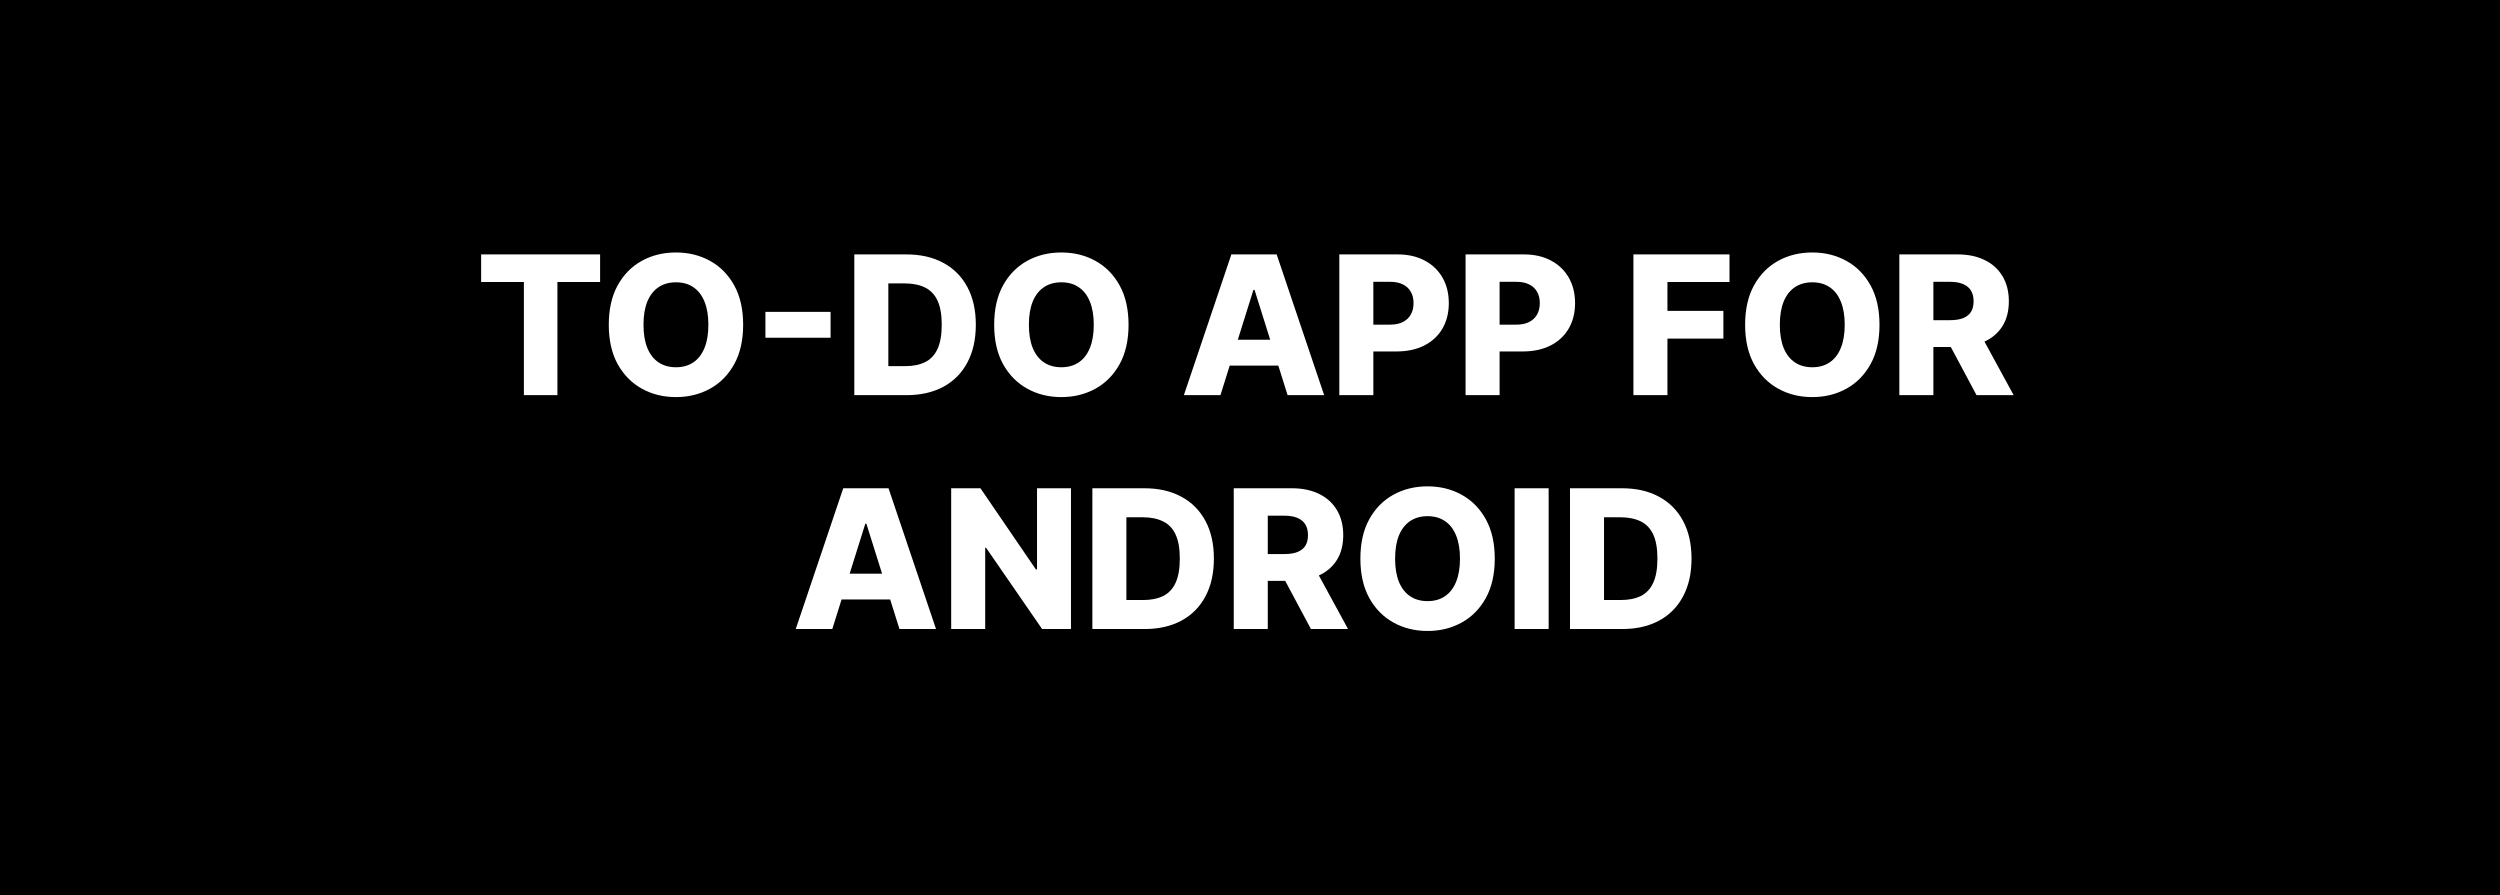 <svg width="310" height="111" viewBox="0 0 310 111" fill="none" xmlns="http://www.w3.org/2000/svg">
<rect width="310" height="111" fill="#bluewhite"/>
<path d="M59.66 34.972V31.546H74.413V34.972H69.12V49H64.961V34.972H59.66ZM92.151 40.273C92.151 42.193 91.782 43.821 91.043 45.156C90.304 46.492 89.304 47.506 88.043 48.199C86.787 48.892 85.378 49.239 83.816 49.239C82.248 49.239 80.836 48.889 79.58 48.19C78.324 47.492 77.327 46.477 76.588 45.148C75.856 43.812 75.489 42.188 75.489 40.273C75.489 38.352 75.856 36.724 76.588 35.389C77.327 34.054 78.324 33.04 79.58 32.347C80.836 31.653 82.248 31.307 83.816 31.307C85.378 31.307 86.787 31.653 88.043 32.347C89.304 33.04 90.304 34.054 91.043 35.389C91.782 36.724 92.151 38.352 92.151 40.273ZM87.838 40.273C87.838 39.136 87.677 38.176 87.353 37.392C87.034 36.608 86.574 36.014 85.972 35.611C85.375 35.207 84.657 35.006 83.816 35.006C82.981 35.006 82.262 35.207 81.659 35.611C81.057 36.014 80.594 36.608 80.27 37.392C79.952 38.176 79.793 39.136 79.793 40.273C79.793 41.409 79.952 42.369 80.27 43.153C80.594 43.938 81.057 44.531 81.659 44.935C82.262 45.338 82.981 45.54 83.816 45.54C84.657 45.54 85.375 45.338 85.972 44.935C86.574 44.531 87.034 43.938 87.353 43.153C87.677 42.369 87.838 41.409 87.838 40.273ZM102.992 38.67V41.875H94.912V38.67H102.992ZM112.386 49H105.934V31.546H112.377C114.156 31.546 115.687 31.895 116.971 32.594C118.261 33.287 119.255 34.287 119.954 35.594C120.653 36.895 121.002 38.452 121.002 40.264C121.002 42.082 120.653 43.645 119.954 44.952C119.261 46.258 118.27 47.261 116.98 47.96C115.69 48.653 114.159 49 112.386 49ZM110.153 45.403H112.224C113.201 45.403 114.028 45.239 114.704 44.909C115.386 44.574 115.9 44.031 116.247 43.281C116.599 42.526 116.775 41.52 116.775 40.264C116.775 39.008 116.599 38.008 116.247 37.264C115.895 36.514 115.375 35.974 114.687 35.645C114.005 35.31 113.164 35.142 112.164 35.142H110.153V45.403ZM139.94 40.273C139.94 42.193 139.571 43.821 138.832 45.156C138.093 46.492 137.093 47.506 135.832 48.199C134.576 48.892 133.167 49.239 131.605 49.239C130.037 49.239 128.625 48.889 127.369 48.19C126.113 47.492 125.116 46.477 124.377 45.148C123.645 43.812 123.278 42.188 123.278 40.273C123.278 38.352 123.645 36.724 124.377 35.389C125.116 34.054 126.113 33.04 127.369 32.347C128.625 31.653 130.037 31.307 131.605 31.307C133.167 31.307 134.576 31.653 135.832 32.347C137.093 33.04 138.093 34.054 138.832 35.389C139.571 36.724 139.94 38.352 139.94 40.273ZM135.627 40.273C135.627 39.136 135.466 38.176 135.142 37.392C134.824 36.608 134.363 36.014 133.761 35.611C133.164 35.207 132.446 35.006 131.605 35.006C130.77 35.006 130.051 35.207 129.449 35.611C128.846 36.014 128.383 36.608 128.059 37.392C127.741 38.176 127.582 39.136 127.582 40.273C127.582 41.409 127.741 42.369 128.059 43.153C128.383 43.938 128.846 44.531 129.449 44.935C130.051 45.338 130.77 45.54 131.605 45.54C132.446 45.54 133.164 45.338 133.761 44.935C134.363 44.531 134.824 43.938 135.142 43.153C135.466 42.369 135.627 41.409 135.627 40.273ZM151.335 49H146.801L152.69 31.546H158.306L164.196 49H159.662L155.562 35.943H155.426L151.335 49ZM150.73 42.131H160.207V45.335H150.73V42.131ZM166.075 49V31.546H173.285C174.592 31.546 175.72 31.801 176.669 32.312C177.623 32.818 178.359 33.526 178.876 34.435C179.393 35.338 179.652 36.389 179.652 37.588C179.652 38.793 179.387 39.847 178.859 40.75C178.336 41.648 177.589 42.344 176.618 42.838C175.646 43.332 174.493 43.58 173.157 43.58H168.708V40.256H172.373C173.01 40.256 173.541 40.145 173.967 39.923C174.399 39.702 174.725 39.392 174.947 38.994C175.169 38.591 175.279 38.122 175.279 37.588C175.279 37.048 175.169 36.582 174.947 36.19C174.725 35.793 174.399 35.486 173.967 35.27C173.535 35.054 173.004 34.946 172.373 34.946H170.294V49H166.075ZM181.731 49V31.546H188.941C190.248 31.546 191.376 31.801 192.325 32.312C193.279 32.818 194.015 33.526 194.532 34.435C195.049 35.338 195.308 36.389 195.308 37.588C195.308 38.793 195.044 39.847 194.515 40.75C193.993 41.648 193.245 42.344 192.274 42.838C191.302 43.332 190.149 43.58 188.814 43.58H184.365V40.256H188.029C188.666 40.256 189.197 40.145 189.623 39.923C190.055 39.702 190.382 39.392 190.603 38.994C190.825 38.591 190.936 38.122 190.936 37.588C190.936 37.048 190.825 36.582 190.603 36.19C190.382 35.793 190.055 35.486 189.623 35.27C189.191 35.054 188.66 34.946 188.029 34.946H185.95V49H181.731ZM202.544 49V31.546H214.458V34.972H206.762V38.551H213.7V41.986H206.762V49H202.544ZM233.057 40.273C233.057 42.193 232.688 43.821 231.949 45.156C231.211 46.492 230.211 47.506 228.949 48.199C227.694 48.892 226.284 49.239 224.722 49.239C223.154 49.239 221.742 48.889 220.486 48.19C219.23 47.492 218.233 46.477 217.495 45.148C216.762 43.812 216.395 42.188 216.395 40.273C216.395 38.352 216.762 36.724 217.495 35.389C218.233 34.054 219.23 33.04 220.486 32.347C221.742 31.653 223.154 31.307 224.722 31.307C226.284 31.307 227.694 31.653 228.949 32.347C230.211 33.04 231.211 34.054 231.949 35.389C232.688 36.724 233.057 38.352 233.057 40.273ZM228.745 40.273C228.745 39.136 228.583 38.176 228.259 37.392C227.941 36.608 227.48 36.014 226.878 35.611C226.282 35.207 225.563 35.006 224.722 35.006C223.887 35.006 223.168 35.207 222.566 35.611C221.963 36.014 221.5 36.608 221.176 37.392C220.858 38.176 220.699 39.136 220.699 40.273C220.699 41.409 220.858 42.369 221.176 43.153C221.5 43.938 221.963 44.531 222.566 44.935C223.168 45.338 223.887 45.54 224.722 45.54C225.563 45.54 226.282 45.338 226.878 44.935C227.48 44.531 227.941 43.938 228.259 43.153C228.583 42.369 228.745 41.409 228.745 40.273ZM235.52 49V31.546H242.73C244.037 31.546 245.165 31.781 246.114 32.253C247.069 32.719 247.804 33.389 248.321 34.264C248.838 35.133 249.097 36.165 249.097 37.358C249.097 38.568 248.833 39.597 248.304 40.443C247.776 41.284 247.026 41.926 246.054 42.369C245.083 42.807 243.932 43.026 242.603 43.026H238.043V39.702H241.819C242.455 39.702 242.986 39.619 243.412 39.455C243.844 39.284 244.171 39.028 244.392 38.688C244.614 38.341 244.725 37.898 244.725 37.358C244.725 36.818 244.614 36.372 244.392 36.02C244.171 35.662 243.844 35.395 243.412 35.219C242.98 35.037 242.449 34.946 241.819 34.946H239.739V49H235.52ZM245.347 41.023L249.694 49H245.091L240.83 41.023H245.347ZM103.206 78H98.672L104.561 60.545H110.178L116.067 78H111.533L107.433 64.943H107.297L103.206 78ZM102.601 71.131H112.078V74.335H102.601V71.131ZM132.801 60.545V78H129.222L122.276 67.926H122.165V78H117.946V60.545H121.577L128.446 70.602H128.591V60.545H132.801ZM141.906 78H135.454V60.545H141.897C143.675 60.545 145.207 60.895 146.491 61.594C147.781 62.287 148.775 63.287 149.474 64.594C150.173 65.895 150.522 67.452 150.522 69.264C150.522 71.082 150.173 72.645 149.474 73.952C148.781 75.258 147.789 76.261 146.499 76.96C145.21 77.653 143.678 78 141.906 78ZM139.673 74.403H141.744C142.721 74.403 143.548 74.239 144.224 73.909C144.906 73.574 145.42 73.031 145.766 72.281C146.119 71.526 146.295 70.52 146.295 69.264C146.295 68.008 146.119 67.008 145.766 66.264C145.414 65.514 144.894 64.974 144.207 64.645C143.525 64.31 142.684 64.142 141.684 64.142H139.673V74.403ZM152.985 78V60.545H160.195C161.502 60.545 162.63 60.781 163.579 61.253C164.533 61.719 165.269 62.389 165.786 63.264C166.303 64.133 166.562 65.165 166.562 66.358C166.562 67.568 166.298 68.597 165.769 69.443C165.241 70.284 164.491 70.926 163.519 71.369C162.548 71.807 161.397 72.026 160.067 72.026H155.508V68.702H159.283C159.92 68.702 160.451 68.619 160.877 68.454C161.309 68.284 161.636 68.028 161.857 67.688C162.079 67.341 162.19 66.898 162.19 66.358C162.19 65.818 162.079 65.372 161.857 65.02C161.636 64.662 161.309 64.395 160.877 64.219C160.445 64.037 159.914 63.946 159.283 63.946H157.204V78H152.985ZM162.812 70.023L167.158 78H162.556L158.295 70.023H162.812ZM185.35 69.273C185.35 71.193 184.981 72.821 184.242 74.156C183.504 75.492 182.504 76.506 181.242 77.199C179.987 77.892 178.577 78.239 177.015 78.239C175.447 78.239 174.035 77.889 172.779 77.19C171.523 76.492 170.526 75.477 169.788 74.148C169.055 72.812 168.688 71.188 168.688 69.273C168.688 67.352 169.055 65.724 169.788 64.389C170.526 63.054 171.523 62.04 172.779 61.347C174.035 60.653 175.447 60.307 177.015 60.307C178.577 60.307 179.987 60.653 181.242 61.347C182.504 62.04 183.504 63.054 184.242 64.389C184.981 65.724 185.35 67.352 185.35 69.273ZM181.038 69.273C181.038 68.136 180.876 67.176 180.552 66.392C180.234 65.608 179.773 65.014 179.171 64.611C178.575 64.207 177.856 64.006 177.015 64.006C176.18 64.006 175.461 64.207 174.859 64.611C174.256 65.014 173.793 65.608 173.469 66.392C173.151 67.176 172.992 68.136 172.992 69.273C172.992 70.409 173.151 71.369 173.469 72.153C173.793 72.938 174.256 73.531 174.859 73.935C175.461 74.338 176.18 74.54 177.015 74.54C177.856 74.54 178.575 74.338 179.171 73.935C179.773 73.531 180.234 72.938 180.552 72.153C180.876 71.369 181.038 70.409 181.038 69.273ZM192.032 60.545V78H187.813V60.545H192.032ZM201.132 78H194.68V60.545H201.124C202.902 60.545 204.433 60.895 205.717 61.594C207.007 62.287 208.001 63.287 208.7 64.594C209.399 65.895 209.749 67.452 209.749 69.264C209.749 71.082 209.399 72.645 208.7 73.952C208.007 75.258 207.016 76.261 205.726 76.96C204.436 77.653 202.905 78 201.132 78ZM198.899 74.403H200.97C201.947 74.403 202.774 74.239 203.45 73.909C204.132 73.574 204.646 73.031 204.993 72.281C205.345 71.526 205.521 70.52 205.521 69.264C205.521 68.008 205.345 67.008 204.993 66.264C204.641 65.514 204.121 64.974 203.433 64.645C202.751 64.31 201.911 64.142 200.911 64.142H198.899V74.403Z" fill="white"/>
</svg>
